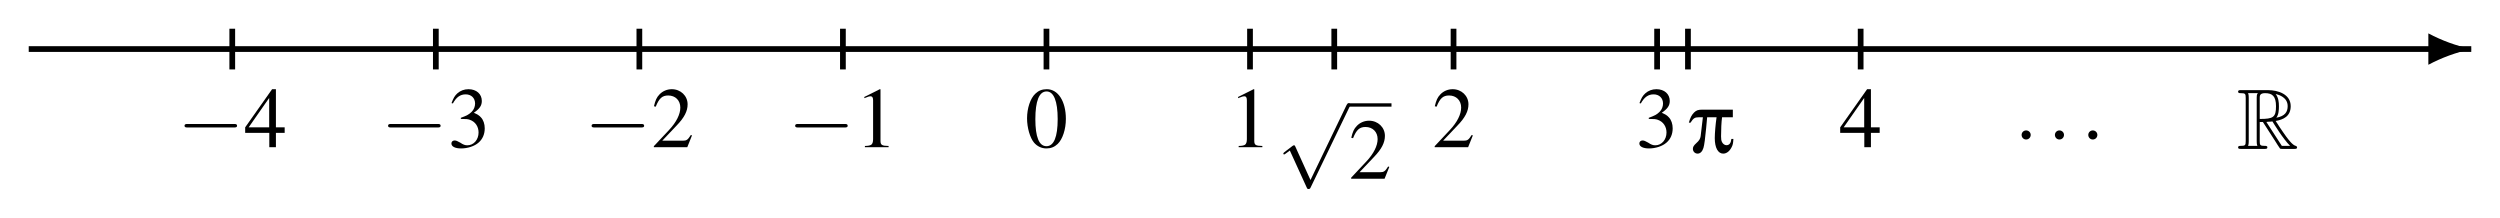 <?xml version="1.0" encoding="UTF-8"?>
<svg xmlns="http://www.w3.org/2000/svg" xmlns:xlink="http://www.w3.org/1999/xlink" width="435.2pt" height="37.901pt" viewBox="0 0 435.2 37.901" version="1.1">
<g id="surface1">
<path style="fill:none;stroke-width:0.797;stroke-linecap:butt;stroke-linejoin:miter;stroke:rgb(0%,0%,0%);stroke-opacity:1;stroke-miterlimit:10;" d="M -0.001 0.002 L 340.158 0.002 " transform="matrix(1.25,0,0,-1.25,5.002,8.541)"/>
<path style=" stroke:none;fill-rule:nonzero;fill:rgb(0%,0%,0%);fill-opacity:1;" d="M 430.188 8.523 C 427.57 7.977 425.09 7.059 422.727 5.809 L 422.727 11.277 C 425.09 10.027 427.57 9.109 430.188 8.562 Z M 430.188 8.523 "/>
<path style="fill:none;stroke-width:0.797;stroke-linecap:butt;stroke-linejoin:miter;stroke:rgb(0%,0%,0%);stroke-opacity:1;stroke-miterlimit:10;" d="M -0.001 -0.001 L -0.001 5.668 " transform="matrix(1.25,0,0,-1.25,40.434,12.085)"/>
<path style="fill:none;stroke-width:0.797;stroke-linecap:butt;stroke-linejoin:miter;stroke:rgb(0%,0%,0%);stroke-opacity:1;stroke-miterlimit:10;" d="M 0.002 -0.001 L 0.002 5.668 " transform="matrix(1.25,0,0,-1.25,75.868,12.085)"/>
<path style="fill:none;stroke-width:0.797;stroke-linecap:butt;stroke-linejoin:miter;stroke:rgb(0%,0%,0%);stroke-opacity:1;stroke-miterlimit:10;" d="M 0 -0.001 L 0 5.668 " transform="matrix(1.25,0,0,-1.25,111.301,12.085)"/>
<path style="fill:none;stroke-width:0.797;stroke-linecap:butt;stroke-linejoin:miter;stroke:rgb(0%,0%,0%);stroke-opacity:1;stroke-miterlimit:10;" d="M 0 -0.001 L 0 5.668 " transform="matrix(1.25,0,0,-1.25,146.734,12.085)"/>
<path style="fill:none;stroke-width:0.797;stroke-linecap:butt;stroke-linejoin:miter;stroke:rgb(0%,0%,0%);stroke-opacity:1;stroke-miterlimit:10;" d="M 0.001 -0.001 L 0.001 5.668 " transform="matrix(1.25,0,0,-1.25,182.167,12.085)"/>
<path style="fill:none;stroke-width:0.797;stroke-linecap:butt;stroke-linejoin:miter;stroke:rgb(0%,0%,0%);stroke-opacity:1;stroke-miterlimit:10;" d="M 0.001 -0.001 L 0.001 5.668 " transform="matrix(1.25,0,0,-1.25,217.601,12.085)"/>
<path style="fill:none;stroke-width:0.797;stroke-linecap:butt;stroke-linejoin:miter;stroke:rgb(0%,0%,0%);stroke-opacity:1;stroke-miterlimit:10;" d="M -0.001 -0.001 L -0.001 5.668 " transform="matrix(1.25,0,0,-1.25,253.033,12.085)"/>
<path style="fill:none;stroke-width:0.797;stroke-linecap:butt;stroke-linejoin:miter;stroke:rgb(0%,0%,0%);stroke-opacity:1;stroke-miterlimit:10;" d="M 0.002 -0.001 L 0.002 5.668 " transform="matrix(1.25,0,0,-1.25,288.467,12.085)"/>
<path style="fill:none;stroke-width:0.797;stroke-linecap:butt;stroke-linejoin:miter;stroke:rgb(0%,0%,0%);stroke-opacity:1;stroke-miterlimit:10;" d="M 0.002 -0.001 L 0.002 5.668 " transform="matrix(1.25,0,0,-1.25,323.899,12.085)"/>
<path style=" stroke:none;fill-rule:nonzero;fill:rgb(0%,0%,0%);fill-opacity:1;" d="M 40.738 22.188 C 40.992 22.188 41.266 22.188 41.266 21.895 C 41.266 21.582 40.992 21.582 40.738 21.582 L 32.652 21.582 C 32.398 21.582 32.125 21.582 32.125 21.895 C 32.125 22.188 32.398 22.188 32.652 22.188 Z M 40.738 22.188 "/>
<path style=" stroke:none;fill-rule:nonzero;fill:rgb(0%,0%,0%);fill-opacity:1;" d="M 49.555 22.168 L 48.031 22.168 L 48.031 15.527 L 47.367 15.527 L 42.68 22.168 L 42.68 23.125 L 46.879 23.125 L 46.879 25.625 L 48.031 25.625 L 48.031 23.125 L 49.555 23.125 Z M 46.859 22.168 L 43.285 22.168 L 46.859 17.051 Z M 46.859 22.168 "/>
<path style=" stroke:none;fill-rule:nonzero;fill:rgb(0%,0%,0%);fill-opacity:1;" d="M 76.172 22.188 C 76.426 22.188 76.699 22.188 76.699 21.895 C 76.699 21.582 76.426 21.582 76.172 21.582 L 68.086 21.582 C 67.832 21.582 67.559 21.582 67.559 21.895 C 67.559 22.188 67.832 22.188 68.086 22.188 Z M 76.172 22.188 "/>
<path style=" stroke:none;fill-rule:nonzero;fill:rgb(0%,0%,0%);fill-opacity:1;" d="M 80.223 20.703 C 81.102 20.703 81.453 20.723 81.805 20.859 C 82.742 21.191 83.309 22.031 83.309 23.066 C 83.309 24.316 82.469 25.293 81.355 25.293 C 80.965 25.293 80.652 25.195 80.105 24.824 C 79.656 24.57 79.402 24.453 79.148 24.453 C 78.797 24.453 78.582 24.668 78.582 24.98 C 78.582 25.508 79.227 25.84 80.262 25.84 C 81.414 25.84 82.605 25.449 83.309 24.824 C 84.012 24.219 84.383 23.359 84.383 22.344 C 84.383 21.582 84.148 20.879 83.719 20.43 C 83.426 20.098 83.133 19.922 82.488 19.629 C 83.504 18.926 83.875 18.379 83.875 17.578 C 83.875 16.367 82.938 15.527 81.551 15.527 C 80.809 15.527 80.145 15.781 79.617 16.25 C 79.168 16.66 78.934 17.051 78.602 17.949 L 78.836 18.008 C 79.441 16.914 80.125 16.426 81.062 16.426 C 82.039 16.426 82.703 17.07 82.703 18.027 C 82.703 18.555 82.488 19.102 82.098 19.473 C 81.648 19.922 81.238 20.137 80.223 20.508 Z M 80.223 20.703 "/>
<path style=" stroke:none;fill-rule:nonzero;fill:rgb(0%,0%,0%);fill-opacity:1;" d="M 111.602 22.188 C 111.855 22.188 112.129 22.188 112.129 21.895 C 112.129 21.582 111.855 21.582 111.602 21.582 L 103.516 21.582 C 103.262 21.582 102.988 21.582 102.988 21.895 C 102.988 22.188 103.262 22.188 103.516 22.188 Z M 111.602 22.188 "/>
<path style=" stroke:none;fill-rule:nonzero;fill:rgb(0%,0%,0%);fill-opacity:1;" d="M 120.461 23.574 L 120.266 23.496 C 119.719 24.355 119.523 24.492 118.859 24.492 L 115.285 24.492 L 117.785 21.855 C 119.133 20.469 119.699 19.336 119.699 18.164 C 119.699 16.68 118.488 15.527 116.945 15.527 C 116.125 15.527 115.344 15.859 114.797 16.445 C 114.309 16.953 114.094 17.441 113.84 18.496 L 114.152 18.574 C 114.738 17.109 115.285 16.621 116.32 16.621 C 117.57 16.621 118.43 17.48 118.43 18.73 C 118.43 19.902 117.727 21.289 116.477 22.617 L 113.82 25.449 L 113.82 25.625 L 119.641 25.625 Z M 120.461 23.574 "/>
<path style=" stroke:none;fill-rule:nonzero;fill:rgb(0%,0%,0%);fill-opacity:1;" d="M 147.035 22.188 C 147.289 22.188 147.562 22.188 147.562 21.895 C 147.562 21.582 147.289 21.582 147.035 21.582 L 138.949 21.582 C 138.695 21.582 138.422 21.582 138.422 21.895 C 138.422 22.188 138.695 22.188 138.949 22.188 Z M 147.035 22.188 "/>
<path style=" stroke:none;fill-rule:nonzero;fill:rgb(0%,0%,0%);fill-opacity:1;" d="M 153.16 15.527 L 150.465 16.875 L 150.465 17.09 C 150.641 17.012 150.816 16.953 150.875 16.934 C 151.129 16.816 151.383 16.758 151.539 16.758 C 151.852 16.758 151.988 16.992 151.988 17.461 L 151.988 24.238 C 151.988 24.727 151.871 25.078 151.637 25.215 C 151.402 25.332 151.188 25.391 150.562 25.41 L 150.562 25.625 L 154.684 25.625 L 154.684 25.41 C 153.512 25.391 153.277 25.234 153.277 24.512 L 153.277 15.547 Z M 153.16 15.527 "/>
<path style=" stroke:none;fill-rule:nonzero;fill:rgb(0%,0%,0%);fill-opacity:1;" d="M 182.227 15.527 C 181.406 15.527 180.781 15.781 180.234 16.309 C 179.355 17.129 178.789 18.848 178.789 20.605 C 178.789 22.227 179.297 23.984 180 24.824 C 180.547 25.469 181.309 25.84 182.168 25.84 C 182.93 25.84 183.574 25.586 184.121 25.059 C 184.98 24.238 185.547 22.5 185.547 20.703 C 185.547 17.637 184.199 15.527 182.227 15.527 Z M 182.188 15.918 C 183.438 15.918 184.121 17.598 184.121 20.723 C 184.121 23.848 183.457 25.449 182.168 25.449 C 180.879 25.449 180.234 23.848 180.234 20.742 C 180.234 17.578 180.898 15.918 182.188 15.918 Z M 182.188 15.918 "/>
<path style=" stroke:none;fill-rule:nonzero;fill:rgb(0%,0%,0%);fill-opacity:1;" d="M 218.227 15.527 L 215.531 16.875 L 215.531 17.09 C 215.707 17.012 215.883 16.953 215.941 16.934 C 216.195 16.816 216.449 16.758 216.605 16.758 C 216.918 16.758 217.055 16.992 217.055 17.461 L 217.055 24.238 C 217.055 24.727 216.938 25.078 216.703 25.215 C 216.469 25.332 216.254 25.391 215.629 25.41 L 215.629 25.625 L 219.75 25.625 L 219.75 25.41 C 218.578 25.391 218.344 25.234 218.344 24.512 L 218.344 15.547 Z M 218.227 15.527 "/>
<path style=" stroke:none;fill-rule:nonzero;fill:rgb(0%,0%,0%);fill-opacity:1;" d="M 256.391 23.574 L 256.195 23.496 C 255.648 24.355 255.453 24.492 254.789 24.492 L 251.215 24.492 L 253.715 21.855 C 255.062 20.469 255.629 19.336 255.629 18.164 C 255.629 16.68 254.418 15.527 252.875 15.527 C 252.055 15.527 251.273 15.859 250.727 16.445 C 250.238 16.953 250.023 17.441 249.77 18.496 L 250.082 18.574 C 250.668 17.109 251.215 16.621 252.25 16.621 C 253.5 16.621 254.359 17.48 254.359 18.73 C 254.359 19.902 253.656 21.289 252.406 22.617 L 249.75 25.449 L 249.75 25.625 L 255.57 25.625 Z M 256.391 23.574 "/>
<path style=" stroke:none;fill-rule:nonzero;fill:rgb(0%,0%,0%);fill-opacity:1;" d="M 287.02 20.703 C 287.898 20.703 288.25 20.723 288.602 20.859 C 289.539 21.191 290.105 22.031 290.105 23.066 C 290.105 24.316 289.266 25.293 288.152 25.293 C 287.762 25.293 287.449 25.195 286.902 24.824 C 286.453 24.57 286.199 24.453 285.945 24.453 C 285.594 24.453 285.379 24.668 285.379 24.98 C 285.379 25.508 286.023 25.84 287.059 25.84 C 288.211 25.84 289.402 25.449 290.105 24.824 C 290.809 24.219 291.18 23.359 291.18 22.344 C 291.18 21.582 290.945 20.879 290.516 20.43 C 290.223 20.098 289.93 19.922 289.285 19.629 C 290.301 18.926 290.672 18.379 290.672 17.578 C 290.672 16.367 289.734 15.527 288.348 15.527 C 287.605 15.527 286.941 15.781 286.414 16.25 C 285.965 16.66 285.73 17.051 285.398 17.949 L 285.633 18.008 C 286.238 16.914 286.922 16.426 287.859 16.426 C 288.836 16.426 289.5 17.07 289.5 18.027 C 289.5 18.555 289.285 19.102 288.895 19.473 C 288.445 19.922 288.035 20.137 287.02 20.508 Z M 287.02 20.703 "/>
<path style=" stroke:none;fill-rule:nonzero;fill:rgb(0%,0%,0%);fill-opacity:1;" d="M 327.215 22.168 L 325.691 22.168 L 325.691 15.527 L 325.027 15.527 L 320.34 22.168 L 320.34 23.125 L 324.539 23.125 L 324.539 25.625 L 325.691 25.625 L 325.691 23.125 L 327.215 23.125 Z M 324.52 22.168 L 320.945 22.168 L 324.52 17.051 Z M 324.52 22.168 "/>
<path style=" stroke:none;fill-rule:nonzero;fill:rgb(0%,0%,0%);fill-opacity:1;" d="M 353.504 23.484 C 353.504 23.055 353.152 22.703 352.703 22.703 C 352.273 22.703 351.922 23.055 351.922 23.484 C 351.922 23.934 352.273 24.285 352.703 24.285 C 353.152 24.285 353.504 23.934 353.504 23.484 Z M 353.504 23.484 "/>
<path style=" stroke:none;fill-rule:nonzero;fill:rgb(0%,0%,0%);fill-opacity:1;" d="M 359.301 23.484 C 359.301 23.055 358.949 22.703 358.5 22.703 C 358.07 22.703 357.719 23.055 357.719 23.484 C 357.719 23.934 358.07 24.285 358.5 24.285 C 358.949 24.285 359.301 23.934 359.301 23.484 Z M 359.301 23.484 "/>
<path style=" stroke:none;fill-rule:nonzero;fill:rgb(0%,0%,0%);fill-opacity:1;" d="M 365.109 23.484 C 365.109 23.055 364.758 22.703 364.309 22.703 C 363.879 22.703 363.527 23.055 363.527 23.484 C 363.527 23.934 363.879 24.285 364.309 24.285 C 364.758 24.285 365.109 23.934 365.109 23.484 Z M 365.109 23.484 "/>
<path style=" stroke:none;fill-rule:nonzero;fill:rgb(0%,0%,0%);fill-opacity:1;" d="M 393.375 21.234 L 393.922 21.234 L 396.148 24.691 C 396.305 24.945 396.656 25.512 396.832 25.746 C 396.93 25.922 396.969 25.922 397.32 25.922 L 399.391 25.922 C 399.645 25.922 399.879 25.922 399.879 25.648 C 399.879 25.531 399.781 25.434 399.645 25.395 C 399.098 25.277 398.375 24.301 398.004 23.812 C 397.906 23.656 397.164 22.68 396.148 21.059 C 397.477 20.824 398.766 20.258 398.766 18.48 C 398.766 16.41 396.578 15.688 394.801 15.688 L 390.113 15.688 C 389.84 15.688 389.605 15.688 389.605 15.961 C 389.605 16.215 389.898 16.215 390.016 16.215 C 390.855 16.215 390.934 16.312 390.934 17.055 L 390.934 24.555 C 390.934 25.297 390.855 25.395 390.016 25.395 C 389.898 25.395 389.605 25.395 389.605 25.648 C 389.605 25.922 389.84 25.922 390.113 25.922 L 394.215 25.922 C 394.488 25.922 394.703 25.922 394.703 25.648 C 394.703 25.395 394.449 25.395 394.293 25.395 C 393.434 25.395 393.375 25.277 393.375 24.555 Z M 396.266 20.492 C 396.676 19.945 396.715 19.145 396.715 18.5 C 396.715 17.777 396.637 16.996 396.148 16.371 C 396.773 16.508 398.238 16.977 398.238 18.48 C 398.238 19.457 397.789 20.219 396.266 20.492 Z M 393.375 17.016 C 393.375 16.703 393.375 16.215 394.293 16.215 C 395.562 16.215 396.207 16.742 396.207 18.5 C 396.207 20.414 395.738 20.707 393.375 20.707 Z M 391.344 25.395 C 391.461 25.121 391.461 24.711 391.461 24.574 L 391.461 17.035 C 391.461 16.879 391.461 16.488 391.344 16.215 L 393.043 16.215 C 392.848 16.449 392.848 16.742 392.848 16.977 L 392.848 24.574 C 392.848 24.73 392.848 25.121 392.965 25.395 Z M 394.527 21.234 C 394.625 21.215 394.684 21.195 394.801 21.195 C 395.035 21.195 395.367 21.176 395.582 21.137 C 395.816 21.508 397.418 24.164 398.668 25.395 L 397.223 25.395 Z M 394.527 21.234 "/>
<path style=" stroke:none;fill-rule:nonzero;fill:rgb(0%,0%,0%);fill-opacity:1;" d="M 228.129 31.34 L 225.492 25.52 C 225.395 25.285 225.316 25.285 225.258 25.285 C 225.258 25.285 225.18 25.285 225.004 25.402 L 223.598 26.477 C 223.402 26.633 223.402 26.672 223.402 26.73 C 223.402 26.809 223.441 26.887 223.539 26.887 C 223.637 26.887 223.891 26.672 224.066 26.555 C 224.145 26.477 224.379 26.32 224.535 26.203 L 227.484 32.668 C 227.582 32.902 227.66 32.902 227.797 32.902 C 228.012 32.902 228.07 32.824 228.168 32.609 L 234.945 18.566 C 235.062 18.352 235.062 18.293 235.062 18.273 C 235.062 18.117 234.926 17.961 234.75 17.961 C 234.633 17.961 234.535 18.039 234.418 18.273 Z M 228.129 31.34 "/>
<path style="fill:none;stroke-width:0.466;stroke-linecap:butt;stroke-linejoin:miter;stroke:rgb(0%,0%,0%);stroke-opacity:1;stroke-miterlimit:10;" d="M -0 0 L 5.978 0 " transform="matrix(1.25,0,0,-1.25,234.758,18.274)"/>
<path style=" stroke:none;fill-rule:nonzero;fill:rgb(0%,0%,0%);fill-opacity:1;" d="M 241.848 29.059 L 241.652 28.98 C 241.105 29.84 240.91 29.977 240.246 29.977 L 236.672 29.977 L 239.172 27.34 C 240.52 25.953 241.086 24.82 241.086 23.648 C 241.086 22.164 239.875 21.012 238.332 21.012 C 237.512 21.012 236.73 21.344 236.184 21.93 C 235.695 22.438 235.48 22.926 235.227 23.98 L 235.539 24.059 C 236.125 22.594 236.672 22.105 237.707 22.105 C 238.957 22.105 239.816 22.965 239.816 24.215 C 239.816 25.387 239.113 26.773 237.863 28.102 L 235.207 30.934 L 235.207 31.109 L 241.027 31.109 Z M 241.848 29.059 "/>
<path style=" stroke:none;fill-rule:nonzero;fill:rgb(0%,0%,0%);fill-opacity:1;" d="M 294.289 21.352 C 294.777 20.57 295.031 20.414 295.754 20.414 L 296.438 20.414 L 296.047 23.715 C 295.988 24.145 295.793 24.477 295.285 24.926 C 294.816 25.355 294.699 25.59 294.699 25.922 C 294.699 26.371 295.051 26.742 295.52 26.742 C 295.969 26.742 296.34 26.391 296.535 25.746 C 296.672 25.375 296.867 23.852 297.004 22.328 L 297.18 20.414 L 298.82 20.414 C 298.645 21.586 298.508 23.207 298.508 24.047 C 298.508 25.727 299.074 26.742 299.973 26.742 C 300.559 26.742 301.086 26.332 301.438 25.629 C 301.652 25.219 301.711 24.926 301.75 24.184 L 301.398 24.184 C 301.32 24.906 301.047 25.277 300.539 25.277 C 300.246 25.277 299.934 25.062 299.777 24.75 C 299.641 24.477 299.602 24.242 299.602 23.754 C 299.602 22.621 299.66 21.234 299.777 20.414 L 301.652 20.414 L 301.652 19.086 L 296.418 19.086 C 295.617 19.086 295.324 19.184 294.895 19.594 C 294.484 20.023 294.25 20.453 293.996 21.352 Z M 294.289 21.352 "/>
<path style="fill:none;stroke-width:0.797;stroke-linecap:butt;stroke-linejoin:miter;stroke:rgb(0%,0%,0%);stroke-opacity:1;stroke-miterlimit:10;" d="M 0 -0.001 L 0 5.668 " transform="matrix(1.25,0,0,-1.25,232.269,12.085)"/>
<path style="fill:none;stroke-width:0.797;stroke-linecap:butt;stroke-linejoin:miter;stroke:rgb(0%,0%,0%);stroke-opacity:1;stroke-miterlimit:10;" d="M 0.001 -0.001 L 0.001 5.668 " transform="matrix(1.25,0,0,-1.25,293.838,12.085)"/>
</g>
</svg>
